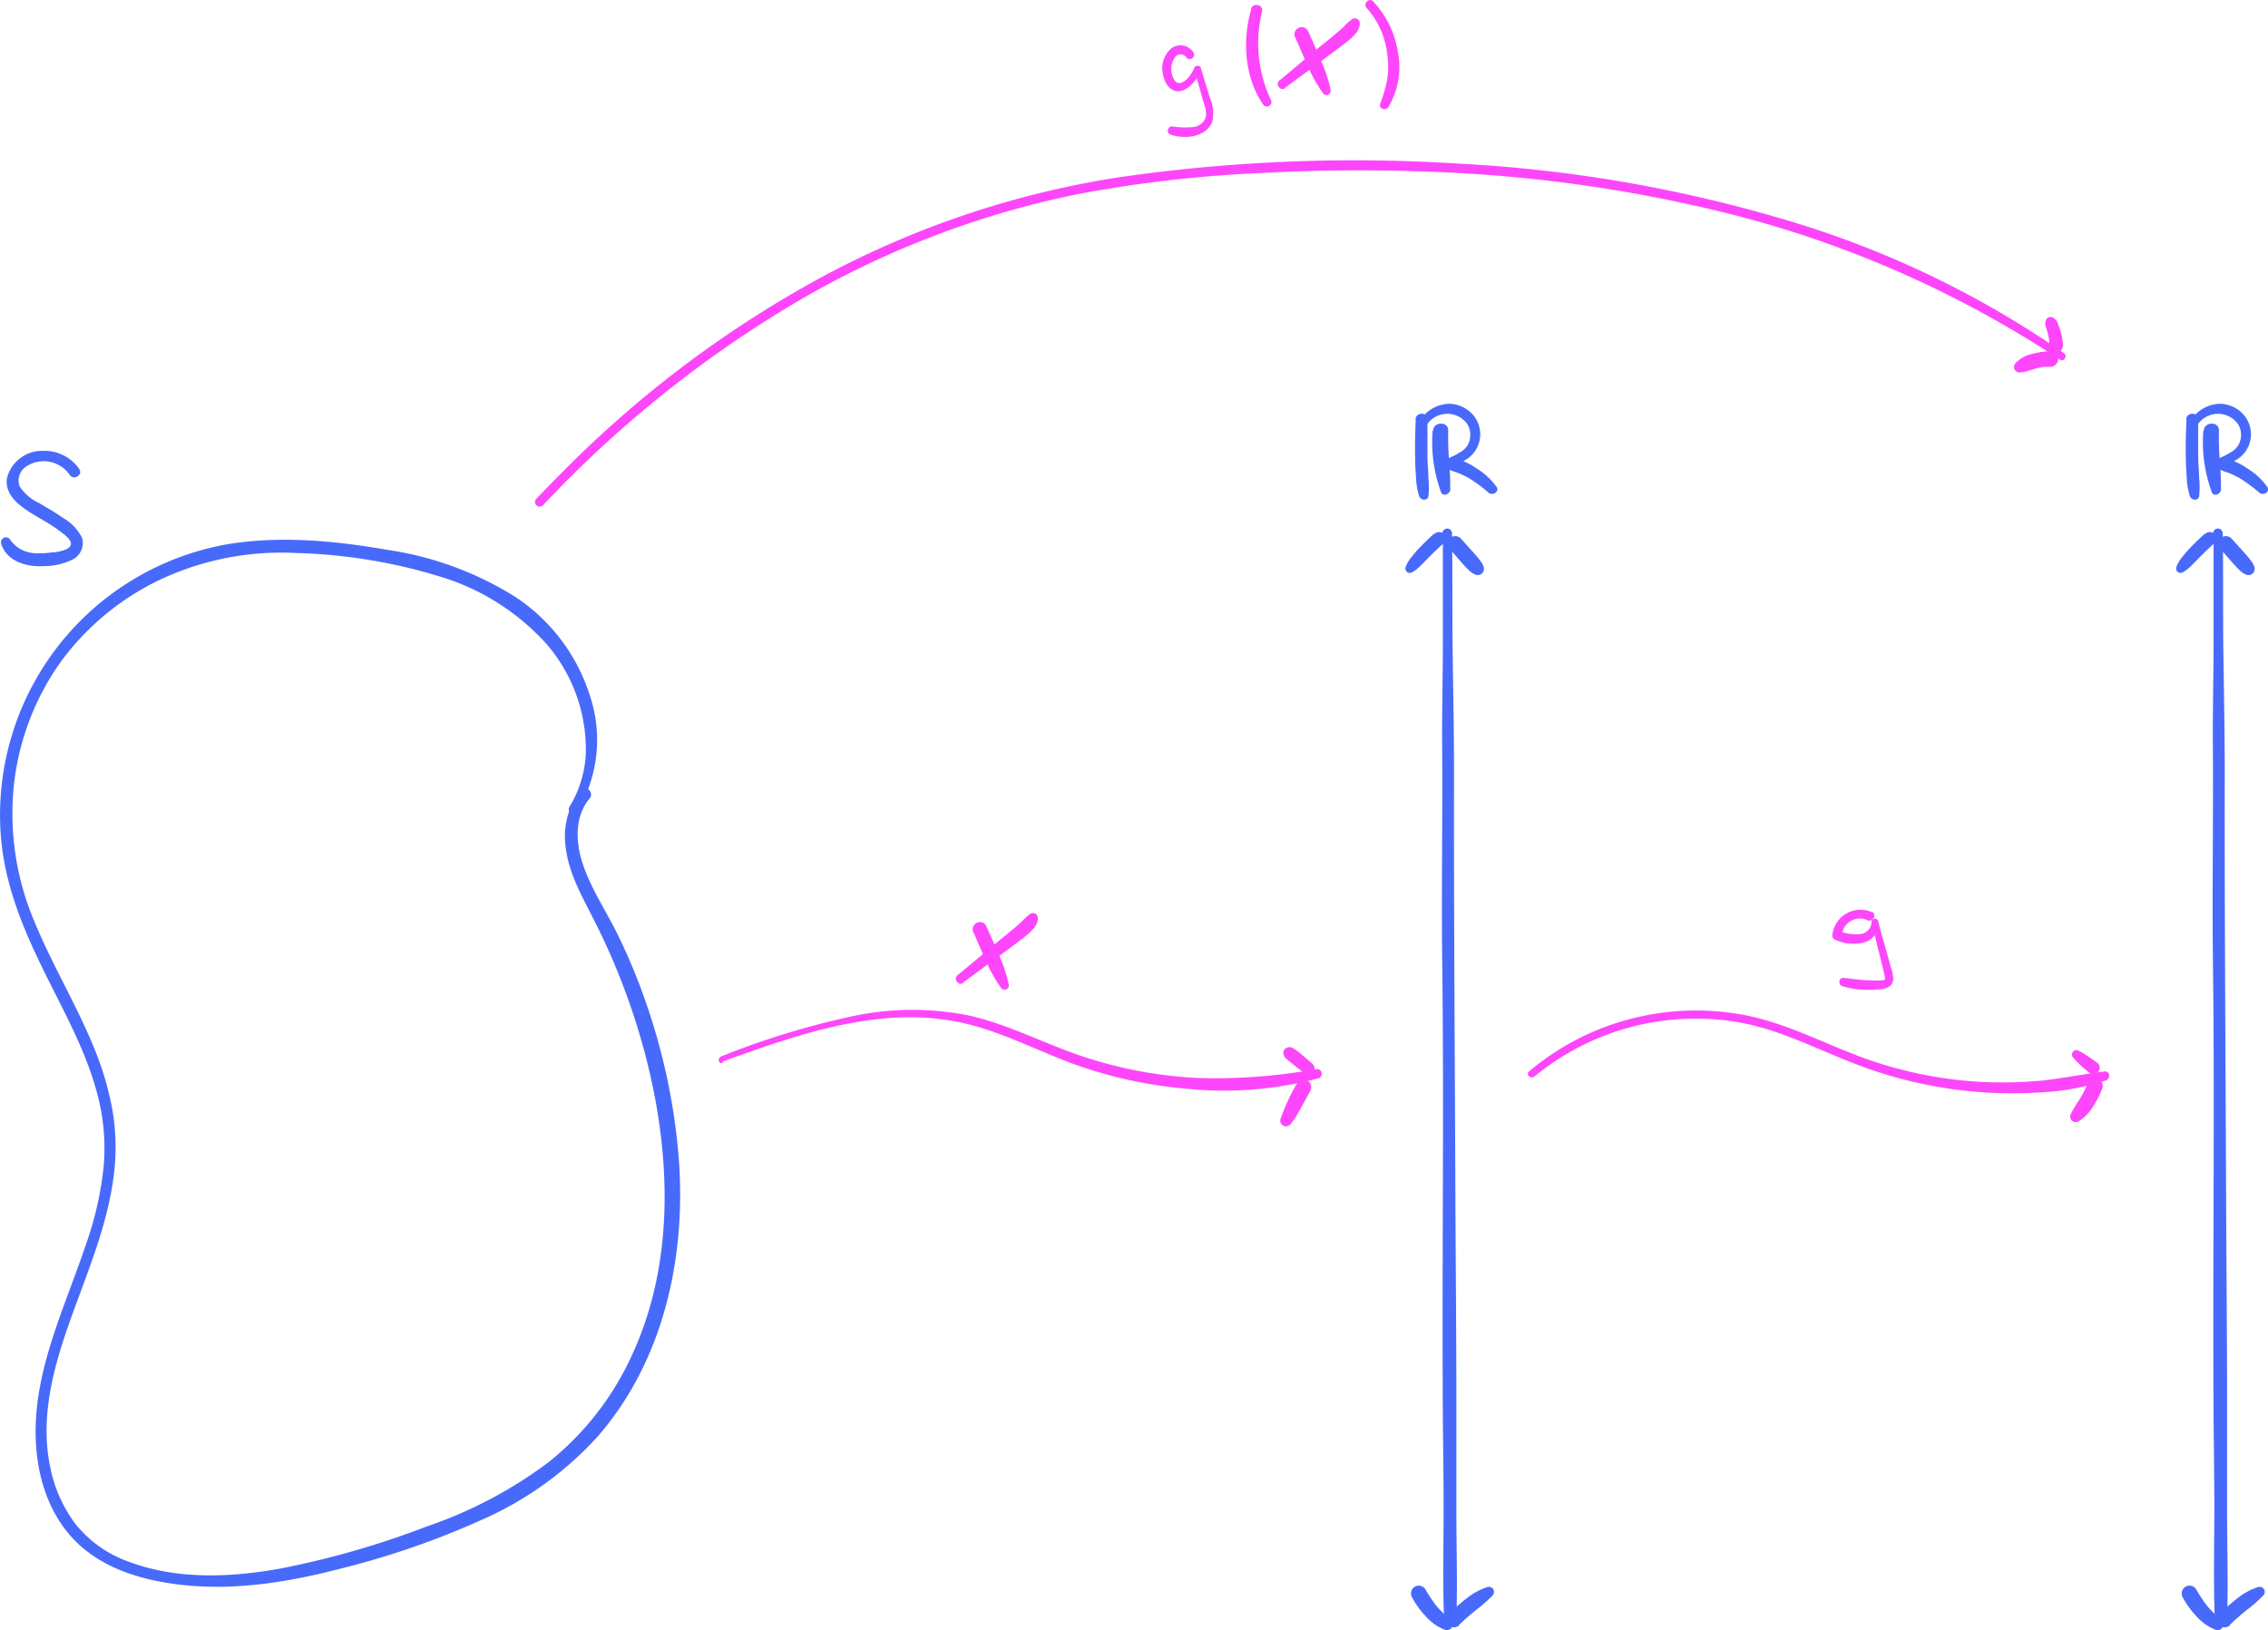 <svg id="Layer_1" data-name="Layer 1" xmlns="http://www.w3.org/2000/svg" viewBox="0 0 250.13 179.81"><defs><style>.cls-1{fill:#486afb;}.cls-2{fill:#fd46fc;}</style></defs><path class="cls-1" d="M8.75,51.73a4.75,4.75,0,0,0-4.13-2,4,4,0,0,0-3.85,3c-.32,2,1.67,3.28,3.17,4.17.87.53,1.77,1,2.58,1.63.57.43,2,1.35.9,2a4.16,4.16,0,0,1-1.71.4,8.76,8.76,0,0,1-2,.08,3.46,3.46,0,0,1-2.59-1.49.55.55,0,0,0-1,.41c.57,2,2.87,2.65,4.74,2.51a7,7,0,0,0,3.28-.79,2.06,2.06,0,0,0,.92-2.3A5.29,5.29,0,0,0,6.91,57.1c-.83-.59-1.72-1.09-2.59-1.61a5.13,5.13,0,0,1-2.14-1.82A1.84,1.84,0,0,1,3,51.39a3.47,3.47,0,0,1,4.69,1c.42.63,1.48,0,1.06-.61Z" transform="translate(0 0)"/><path class="cls-1" d="M63.68,89.49a15.36,15.36,0,0,0,1.41-12.66,20.44,20.44,0,0,0-8.27-11A36.67,36.67,0,0,0,42.6,60.63C37,59.66,31,59.08,25.28,60A30.33,30.33,0,0,0,.09,92.18c.4,5.19,2.32,9.95,4.58,14.58s4.77,9,6.06,13.9a23.19,23.19,0,0,1,.71,7.91,37,37,0,0,1-2,8.8c-1.87,5.57-4.39,11-5.24,16.83-.68,4.71-.17,9.92,2.59,13.94,3,4.41,8.11,6.09,13.21,6.67,6,.68,12-.33,17.78-1.84a91.54,91.54,0,0,0,15.53-5.41,37.72,37.72,0,0,0,12.59-9.09c7.37-8.45,9.82-20,8.94-30.93a68.48,68.48,0,0,0-3.65-17.09,63.94,63.94,0,0,0-3.32-7.87c-1.27-2.49-2.88-4.92-3.7-7.61-.7-2.28-.74-5,.85-6.88.56-.69-.41-1.62-1-.94a8.49,8.49,0,0,0-1.59,6.6c.37,2.66,1.7,5,2.91,7.4a74.55,74.55,0,0,1,5.91,15.52c2.75,10.72,3.19,22.58-1.56,32.82a32.11,32.11,0,0,1-9.2,11.8,48.21,48.21,0,0,1-13.42,7.08A96.11,96.11,0,0,1,31,173c-5.44,1-11.4,1.26-16.67-.69a13.18,13.18,0,0,1-6-4.2,15.35,15.35,0,0,1-2.77-6.19c-1.14-5.28.2-10.6,1.94-15.59,1.87-5.38,4.22-10.64,5-16.32a24.41,24.41,0,0,0-.18-8A34.63,34.63,0,0,0,10.13,115c-1.91-4.54-4.46-8.78-6.33-13.34A30.48,30.48,0,0,1,1.5,86.92a28.78,28.78,0,0,1,5.26-14A29.08,29.08,0,0,1,17.53,64,31.38,31.38,0,0,1,32.66,61a59.06,59.06,0,0,1,15.51,2.49,25.82,25.82,0,0,1,12.17,7.62,17.84,17.84,0,0,1,4.27,11.92A12.26,12.26,0,0,1,62.8,89c-.35.56.53,1,.88.48Z" transform="translate(0 0)"/><path class="cls-1" d="M159.13,58.83c0,3.92,0,7.83,0,11.75s-.11,7.83-.08,11.74c.06,7.75-.08,15.49,0,23.24.21,15.57,0,31.15.06,46.73,0,4.33.08,8.66.1,13s-.12,8.84.05,13.24a.68.68,0,0,0,1.36,0c.13-3.91,0-7.83,0-11.74s0-7.83,0-11.75c0-7.74-.08-15.49-.11-23.24-.06-15.57-.18-31.15-.15-46.72,0-4.33-.09-8.67-.15-13s0-8.83-.07-13.25a.53.53,0,0,0-1.06,0Z" transform="translate(0 0)"/><path class="cls-1" d="M158.16,58.87c-.59.53-1.16,1.08-1.7,1.65a12,12,0,0,0-.8.94,3.54,3.54,0,0,0-.65,1.13.49.49,0,0,0,.72.54,4.36,4.36,0,0,0,1-.79c.28-.27.55-.55.82-.83.55-.56,1.11-1.1,1.7-1.61a.73.73,0,0,0,0-1,.77.77,0,0,0-1.06,0Z" transform="translate(0 0)"/><path class="cls-1" d="M159.88,60.54,161.15,62c.2.23.41.46.63.68s.22.22.34.33a2.33,2.33,0,0,0,.52.34.69.69,0,0,0,.94-.93,1.44,1.44,0,0,0-.21-.41,6,6,0,0,0-.38-.5c-.2-.25-.42-.48-.63-.72l-1.27-1.41a.86.86,0,0,0-1.2,0,.85.85,0,0,0,0,1.18Z" transform="translate(0 0)"/><path class="cls-1" d="M155.71,176.16a9.48,9.48,0,0,0,1.54,2.13,5.37,5.37,0,0,0,2.19,1.51.6.6,0,0,0,.66-.28.59.59,0,0,0-.09-.69c-.11-.14,0,.06,0,0l-.15-.2c-.06-.07-.14-.14-.2-.2s-.29-.28-.43-.43-.55-.55-.8-.85l-.18-.23c-.1-.12.07.1,0,0a.83.83,0,0,0-.08-.12c-.12-.15-.22-.31-.33-.47a11.71,11.71,0,0,1-.62-1,.86.86,0,0,0-1.49.86Z" transform="translate(0 0)"/><path class="cls-1" d="M160.91,179.24c.59-.58,1.22-1.12,1.86-1.64a16.38,16.38,0,0,0,1.83-1.6.59.59,0,0,0,.1-.69.59.59,0,0,0-.64-.26,7.11,7.11,0,0,0-2.31,1.25,20.2,20.2,0,0,0-2,1.78.84.84,0,0,0,0,1.18.87.87,0,0,0,1.2,0Z" transform="translate(0 0)"/><path class="cls-1" d="M156.14,46.26c-.07,1.42-.1,2.85-.07,4.28,0,.71.05,1.42.1,2.14a7.39,7.39,0,0,0,.36,2.09c.16.4.87.52,1,0a9.21,9.21,0,0,0,0-2.1c0-.71-.08-1.42-.1-2.14,0-1.42,0-2.85,0-4.28,0-.84-1.27-.8-1.32,0Z" transform="translate(0 0)"/><path class="cls-1" d="M158,47.52a16,16,0,0,0,.94,6.8c.21.48.93.19,1-.26a32.19,32.19,0,0,0-.13-3.26c-.08-1.1-.12-2.2-.09-3.29s-1.65-1-1.67,0Z" transform="translate(0 0)"/><path class="cls-1" d="M157.42,46.76a2.72,2.72,0,0,1,4.34-.07,2.28,2.28,0,0,1,.15,2.32,2.23,2.23,0,0,1-.94.91,7.18,7.18,0,0,1-1.3.65.59.59,0,0,0-.16,1.08,8.57,8.57,0,0,0,1.25.5,12.83,12.83,0,0,1,1.24.59,16.52,16.52,0,0,1,2.19,1.62c.43.35,1.21-.12.86-.65a7.45,7.45,0,0,0-2.3-2.1,5.62,5.62,0,0,0-2.93-1.06l.41,1a2.84,2.84,0,0,1,.87-.52,6.71,6.71,0,0,0,.81-.49A3.21,3.21,0,0,0,163,49.16a3.29,3.29,0,0,0-.37-3.18,3.54,3.54,0,0,0-2.91-1.44,3.92,3.92,0,0,0-3,1.68c-.31.43.41,1,.74.54Z" transform="translate(0 0)"/><path class="cls-1" d="M244.13,58.83c0,3.92,0,7.83,0,11.75s-.11,7.83-.08,11.74c.06,7.75-.08,15.49,0,23.24.21,15.57,0,31.15.06,46.73,0,4.33.08,8.66.1,13s-.12,8.84.05,13.24a.68.68,0,0,0,1.36,0c.13-3.91,0-7.83,0-11.74s0-7.83,0-11.75c0-7.74-.08-15.49-.11-23.24-.06-15.57-.18-31.15-.15-46.72,0-4.33-.09-8.67-.15-13s0-8.83-.07-13.25a.53.53,0,0,0-1.06,0Z" transform="translate(0 0)"/><path class="cls-1" d="M243.16,58.87c-.59.53-1.16,1.08-1.7,1.65a12,12,0,0,0-.8.94,3.54,3.54,0,0,0-.65,1.13.49.49,0,0,0,.72.54,4.36,4.36,0,0,0,1-.79c.28-.27.55-.55.82-.83.55-.56,1.11-1.1,1.7-1.61a.73.73,0,0,0,0-1,.77.77,0,0,0-1.06,0Z" transform="translate(0 0)"/><path class="cls-1" d="M244.88,60.54,246.15,62c.2.23.41.46.63.68s.22.22.34.33a2.33,2.33,0,0,0,.52.34.69.69,0,0,0,.94-.93,1.44,1.44,0,0,0-.21-.41,6,6,0,0,0-.38-.5c-.2-.25-.42-.48-.63-.72l-1.27-1.41a.86.86,0,0,0-1.2,0,.85.85,0,0,0,0,1.18Z" transform="translate(0 0)"/><path class="cls-1" d="M240.71,176.16a9.48,9.48,0,0,0,1.54,2.13,5.37,5.37,0,0,0,2.19,1.51.6.6,0,0,0,.66-.28.59.59,0,0,0-.09-.69c-.11-.14,0,.06,0,0l-.15-.2c-.06-.07-.14-.14-.2-.2s-.29-.28-.43-.43-.55-.55-.8-.85l-.18-.23c-.1-.12.07.1,0,0a.83.83,0,0,0-.08-.12c-.12-.15-.22-.31-.33-.47a11.71,11.71,0,0,1-.62-1,.86.86,0,0,0-1.49.86Z" transform="translate(0 0)"/><path class="cls-1" d="M245.91,179.24c.59-.58,1.22-1.12,1.86-1.64a16.38,16.38,0,0,0,1.83-1.6.59.59,0,0,0,.1-.69.59.59,0,0,0-.64-.26,7.11,7.11,0,0,0-2.31,1.25,20.2,20.2,0,0,0-2,1.78.84.84,0,0,0,0,1.18.87.87,0,0,0,1.2,0Z" transform="translate(0 0)"/><path class="cls-1" d="M241.14,46.26c-.07,1.42-.1,2.85-.07,4.28,0,.71.05,1.42.1,2.14a7.39,7.39,0,0,0,.36,2.09c.16.4.87.52,1,0a9.21,9.21,0,0,0,0-2.1c0-.71-.08-1.42-.1-2.14,0-1.42,0-2.85,0-4.28,0-.84-1.27-.8-1.32,0Z" transform="translate(0 0)"/><path class="cls-1" d="M243,47.52a16,16,0,0,0,.94,6.8c.21.48.93.19,1-.26a32.19,32.19,0,0,0-.13-3.26c-.08-1.1-.12-2.2-.09-3.29s-1.65-1-1.67,0Z" transform="translate(0 0)"/><path class="cls-1" d="M242.42,46.76a2.72,2.72,0,0,1,4.34-.07,2.28,2.28,0,0,1,.15,2.32,2.23,2.23,0,0,1-.94.91,7.18,7.18,0,0,1-1.3.65.59.59,0,0,0-.16,1.08,8.57,8.57,0,0,0,1.25.5,12.83,12.83,0,0,1,1.24.59,16.52,16.52,0,0,1,2.19,1.62c.43.35,1.21-.12.86-.65a7.45,7.45,0,0,0-2.3-2.1,5.62,5.62,0,0,0-2.93-1.06l.41,1a2.84,2.84,0,0,1,.87-.52,6.71,6.71,0,0,0,.81-.49A3.21,3.21,0,0,0,248,49.16a3.29,3.29,0,0,0-.37-3.18,3.54,3.54,0,0,0-2.91-1.44,3.92,3.92,0,0,0-3,1.68c-.31.43.41,1,.74.54Z" transform="translate(0 0)"/><path class="cls-2" d="M79.67,117.1c8.31-3,17.42-6.25,26.36-4.3,4.28.93,8.17,3,12.25,4.52A48.9,48.9,0,0,0,131,120.1a40.54,40.54,0,0,0,14.51-1.19.54.54,0,0,0-.26-1,62.41,62.41,0,0,1-13.09,1,47.63,47.63,0,0,1-12.78-2.39c-4.12-1.38-8-3.44-12.26-4.45a31.39,31.39,0,0,0-13,0,88.69,88.69,0,0,0-14.59,4.46c-.45.17-.28.88.18.71Z" transform="translate(0 0)"/><path class="cls-2" d="M144.8,117.38c-.62-.52-1.22-1.06-1.86-1.55l-.35-.23a.75.75,0,0,0-.74,0,.61.61,0,0,0-.31.53.79.79,0,0,0,.29.61,9.62,9.62,0,0,0,.92.77l1.08.85a.73.73,0,0,0,.47.19.71.71,0,0,0,.49-.21.66.66,0,0,0,0-.94Z" transform="translate(0 0)"/><path class="cls-2" d="M143,119.58a21.4,21.4,0,0,0-1.78,3.86.61.61,0,0,0,.29.71.68.68,0,0,0,.79-.11c.25-.31.48-.62.7-1s.33-.58.5-.87l1-1.83a.84.84,0,0,0-.3-1.14.9.9,0,0,0-1.18.33Z" transform="translate(0 0)"/><path class="cls-2" d="M169.24,118.73a28,28,0,0,1,22.34-6c4.42.75,8.41,2.8,12.54,4.43a48,48,0,0,0,13,3.19,47,47,0,0,0,7.6.16,27.89,27.89,0,0,0,7.53-1.33c.49-.17.51-1-.11-1-2.28.28-4.53.74-6.83,1a47,47,0,0,1-6.92.15,44.93,44.93,0,0,1-13.59-2.91c-4.2-1.61-8.23-3.71-12.7-4.51a28.59,28.59,0,0,0-11.72.34,28.3,28.3,0,0,0-11.74,5.93c-.4.34.18.89.58.55Z" transform="translate(0 0)"/><path class="cls-2" d="M231.23,117.18c-.33-.24-.65-.49-1-.7a10.68,10.68,0,0,0-1-.59.48.48,0,0,0-.61.13.47.47,0,0,0,0,.61,11.5,11.5,0,0,0,.84.87c.28.27.6.52.91.78a.73.73,0,0,0,.49.19.69.69,0,0,0,.56-.28.66.66,0,0,0,.14-.5.47.47,0,0,0-.08-.26.6.6,0,0,0-.25-.25Z" transform="translate(0 0)"/><path class="cls-2" d="M230.24,119.5l-.09.22a.69.69,0,0,1-.05.13c0,.11.06-.14,0,0l-.21.45a9.25,9.25,0,0,1-.49.87c-.34.55-.72,1.1-1,1.68a.61.61,0,0,0,.85.83,5,5,0,0,0,1.63-1.7,10.89,10.89,0,0,0,1-2,.82.82,0,0,0-.58-1,.9.9,0,0,0-1.06.61Z" transform="translate(0 0)"/><path class="cls-2" d="M206.46,100.62a3.12,3.12,0,0,0-4.38,2.57.5.5,0,0,0,.38.49,4.58,4.58,0,0,0,3.39.18,2.16,2.16,0,0,0,1.3-2.2l-.74.2c.28.91.47,1.86.71,2.78s.47,1.86.69,2.79c0,.16.14.4.08.55s-.17.14-.32.15a10.29,10.29,0,0,1-1.36,0c-1,0-1.93-.18-2.9-.26-.55-.05-.61.73-.14.9a9,9,0,0,0,3.31.39c.83,0,2.21,0,2.32-1.1a4.26,4.26,0,0,0-.29-1.45l-.45-1.64c-.3-1.11-.66-2.22-.91-3.34a.38.38,0,0,0-.75.1,1.36,1.36,0,0,1-1.17,1.29,4.72,4.72,0,0,1-2.48-.37l.38.5a2,2,0,0,1,2.81-1.66c.57.29,1.12-.59.52-.9Z" transform="translate(0 0)"/><path class="cls-2" d="M59.86,55.76A127.09,127.09,0,0,1,86.51,34.11a100.8,100.8,0,0,1,32.12-12.65,140.83,140.83,0,0,1,20.26-2.37q8.76-.48,17.54-.19a159.3,159.3,0,0,1,35,4.86,119,119,0,0,1,32.09,13.58c1.24.75,2.46,1.53,3.68,2.33.44.29.85-.41.42-.72a107,107,0,0,0-31.73-15,153.93,153.93,0,0,0-35-5.9,181.07,181.07,0,0,0-37.52,1.51,101.84,101.84,0,0,0-33.65,11.5A121.91,121.91,0,0,0,62.1,52q-1.51,1.51-3,3.07a.51.51,0,0,0,.73.7Z" transform="translate(0 0)"/><path class="cls-2" d="M227.53,38.21a7.5,7.5,0,0,0-.27-1.63,6.75,6.75,0,0,0-.24-.72,3.43,3.43,0,0,0-.19-.44,1.06,1.06,0,0,0-.44-.4.55.55,0,0,0-.77.33,1.44,1.44,0,0,0-.05.41,1.73,1.73,0,0,0,.12.46c.07.23.13.47.19.71s.1.46.13.7l0,.17s0,.07,0,.1,0-.11,0-.06l0,.38a.71.71,0,0,0,.72.71c.35,0,.77-.32.74-.72Z" transform="translate(0 0)"/><path class="cls-2" d="M226.06,38.74a8.6,8.6,0,0,0-1.95.3,3.6,3.6,0,0,0-1.81,1,.64.64,0,0,0-.14.67.61.61,0,0,0,.57.38,3.83,3.83,0,0,0,1-.2l.81-.25c.27-.07.55-.13.83-.18h.11c-.12,0-.14,0,0,0h.17a3.71,3.71,0,0,1,.47,0,.9.9,0,0,0,.87-.86.82.82,0,0,0-.84-.83Z" transform="translate(0 0)"/><path class="cls-2" d="M131.64,5.81a1.7,1.7,0,0,0-2.38-.53,2.86,2.86,0,0,0-1,2.92c.15.92.8,2,1.86,1.85s2-1.41,2.38-2.36h-.76c.24.85.46,1.7.7,2.55.12.43.25.85.37,1.28a3.15,3.15,0,0,1,.21,1.21A1.58,1.58,0,0,1,131.71,14a9.29,9.29,0,0,1-2.47-.06.47.47,0,0,0-.14.91c1.55.53,3.91.32,4.6-1.43a4.21,4.21,0,0,0-.29-2.7c-.31-1.06-.65-2.12-.95-3.18a.4.4,0,0,0-.77,0c-.25.59-.87,1.53-1.58,1.62-.53.06-.8-.66-.88-1.08a2.19,2.19,0,0,1,.38-1.79.76.76,0,0,1,1.2,0c.29.53,1.1.06.83-.48Z" transform="translate(0 0)"/><path class="cls-2" d="M138,1c-1,3.41-.76,7.56,1.32,10.54a.5.5,0,0,0,.86-.5,14.53,14.53,0,0,1-1-9.73c.23-.8-1-1.08-1.22-.31Z" transform="translate(0 0)"/><path class="cls-2" d="M150.72.88A9.18,9.18,0,0,1,153,6,9.59,9.59,0,0,1,153,8.74a18.23,18.23,0,0,1-.78,2.71c-.19.58.61.78.9.36a8.67,8.67,0,0,0,1.05-6.07A10.54,10.54,0,0,0,151.44.15c-.43-.46-1.15.25-.72.73Z" transform="translate(0 0)"/><path class="cls-2" d="M141.73,9.68c1.56-1.16,3.13-2.3,4.69-3.47.74-.54,1.48-1.08,2.19-1.65s1.38-1.23,1.35-2a.54.54,0,0,0-.82-.46,5.26,5.26,0,0,0-.86.77q-.39.38-.81.72c-.69.59-1.39,1.15-2.09,1.72-1.44,1.19-2.86,2.4-4.3,3.59-.47.39.15,1.2.65.83Z" transform="translate(0 0)"/><path class="cls-2" d="M142.84,4.11c.45,1,.9,2.1,1.38,3.14a15.49,15.49,0,0,0,1.67,3,.47.47,0,0,0,.86-.35,16,16,0,0,0-1.13-3.36c-.45-1.07-.92-2.14-1.4-3.2a.8.8,0,0,0-1.38.8Z" transform="translate(0 0)"/><path class="cls-2" d="M106.23,108.37l4.69-3.46c.74-.55,1.48-1.09,2.19-1.66s1.38-1.23,1.35-2a.54.54,0,0,0-.82-.46,5.26,5.26,0,0,0-.86.77c-.26.25-.53.49-.81.73-.69.58-1.39,1.14-2.09,1.72-1.44,1.19-2.86,2.4-4.3,3.58-.47.39.15,1.2.65.83Z" transform="translate(0 0)"/><path class="cls-2" d="M107.34,102.8c.45,1,.9,2.1,1.38,3.14a14.91,14.91,0,0,0,1.67,3,.47.47,0,0,0,.86-.35,16,16,0,0,0-1.13-3.36c-.45-1.07-.92-2.13-1.4-3.19a.8.8,0,0,0-1.38.79Z" transform="translate(0 0)"/></svg>